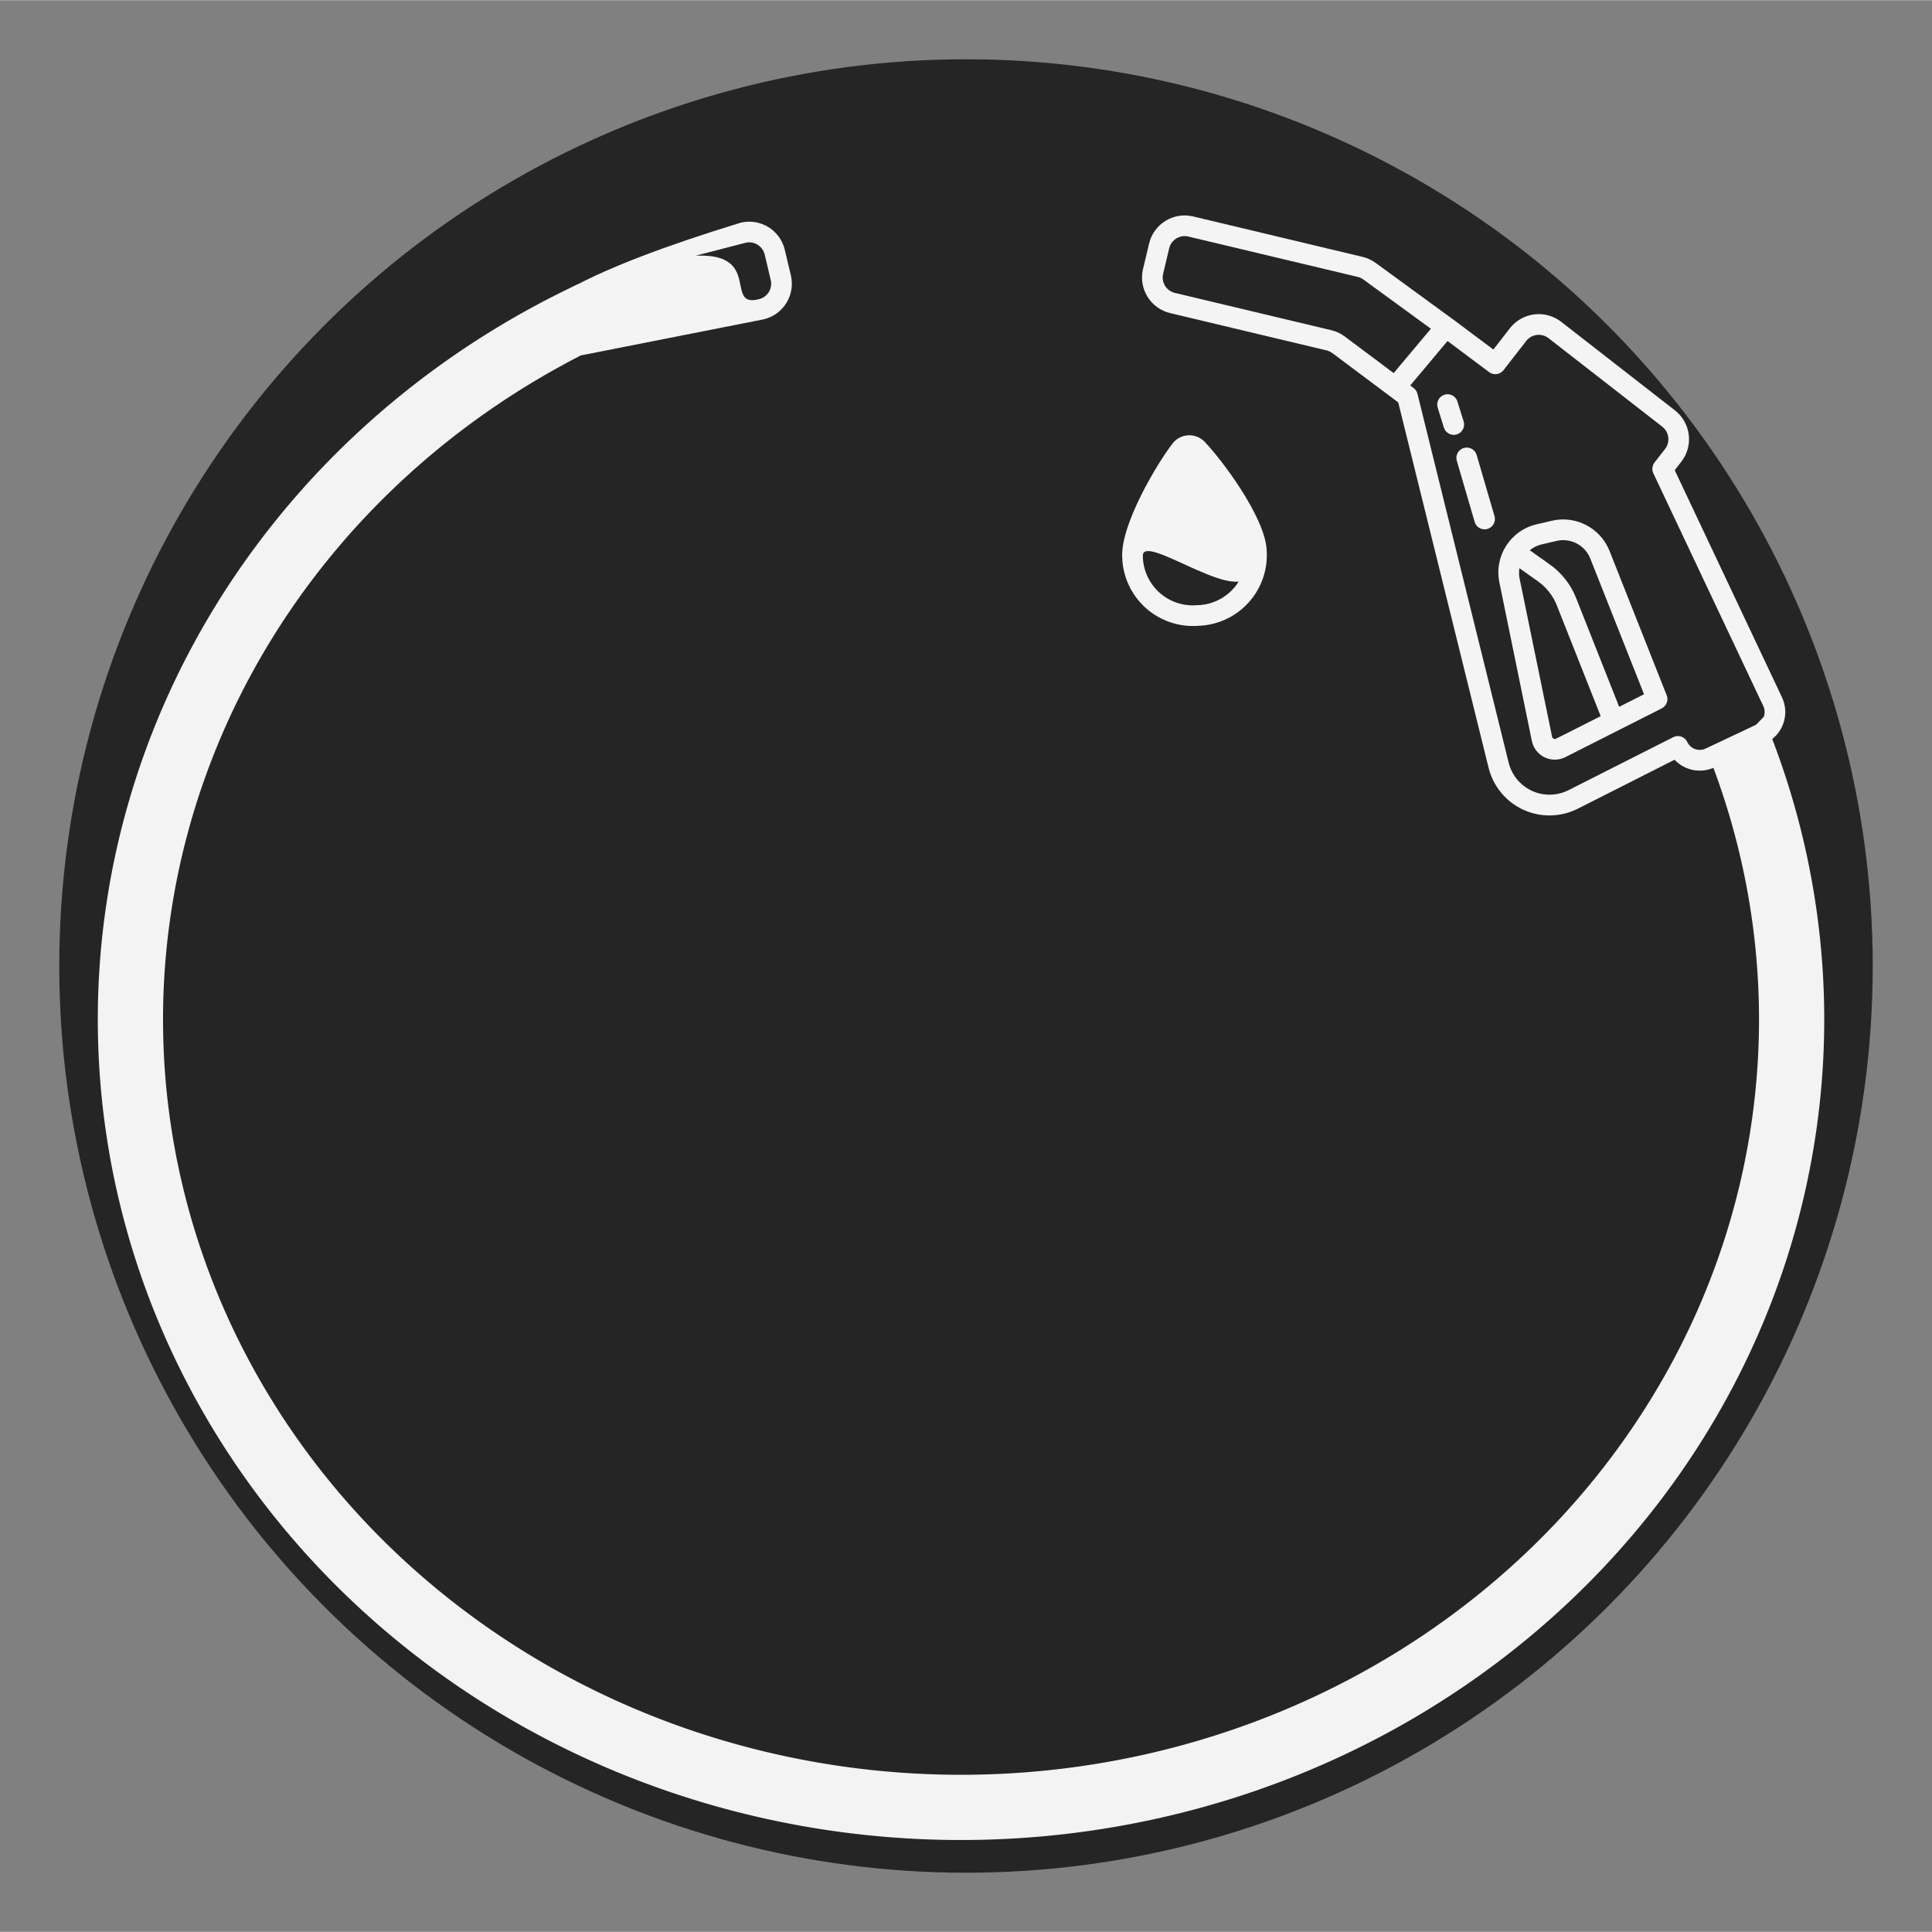 <?xml version="1.0" encoding="UTF-8" standalone="no"?>
<svg
   xmlns:dc="http://purl.org/dc/elements/1.1/"
   xmlns:cc="http://creativecommons.org/ns#"
   xmlns:rdf="http://www.w3.org/1999/02/22-rdf-syntax-ns#"
   xmlns:svg="http://www.w3.org/2000/svg"
   xmlns="http://www.w3.org/2000/svg"
   xmlns:sodipodi="http://sodipodi.sourceforge.net/DTD/sodipodi-0.dtd"
   xmlns:inkscape="http://www.inkscape.org/namespaces/inkscape"
   inkscape:version="1.0beta2 (unknown)"
   sodipodi:docname="bowser.svg"
   id="svg12"
   version="1.1"
   width="512pt"
   viewBox="0 -1 512.106 512"
   height="512pt"
   inkscape:export-filename="/home/kronosoul/dev/linux/bowser/bowser.png"
   inkscape:export-xdpi="96"
   inkscape:export-ydpi="96">
  <rect x="0" y="-1" width="512.106" height="512" fill="#808080" stroke="none"/>
  <defs
     id="defs16">
    <inkscape:path-effect
       message="Use fill-rule evenodd on &lt;b&gt;fill and stroke&lt;/b&gt; dialog if no flatten result after convert clip to paths."
       hide_clip="false"
       flatten="false"
       inverse="true"
       lpeversion="1"
       is_visible="true"
       id="path-effect1842"
       effect="powerclip" />
    <inkscape:path-effect
       message="Use fill-rule evenodd on &lt;b&gt;fill and stroke&lt;/b&gt; dialog if no flatten result after convert clip to paths."
       hide_clip="false"
       flatten="false"
       inverse="true"
       lpeversion="1"
       is_visible="true"
       id="path-effect1834"
       effect="powerclip" />
    <inkscape:path-effect
       message="Use fill-rule evenodd on &lt;b&gt;fill and stroke&lt;/b&gt; dialog if no flatten result after convert clip to paths."
       hide_clip="false"
       flatten="false"
       inverse="true"
       lpeversion="1"
       is_visible="true"
       id="path-effect1826"
       effect="powerclip" />
    <inkscape:path-effect
       message="Use fill-rule evenodd on &lt;b&gt;fill and stroke&lt;/b&gt; dialog if no flatten result after convert clip to paths."
       hide_clip="false"
       flatten="false"
       inverse="true"
       lpeversion="1"
       is_visible="true"
       id="path-effect1818"
       effect="powerclip" />
    <inkscape:path-effect
       message="Use fill-rule evenodd on &lt;b&gt;fill and stroke&lt;/b&gt; dialog if no flatten result after convert clip to paths."
       hide_clip="false"
       flatten="false"
       inverse="true"
       lpeversion="1"
       is_visible="true"
       id="path-effect1810"
       effect="powerclip" />
    <inkscape:path-effect
       message="Use fill-rule evenodd on &lt;b&gt;fill and stroke&lt;/b&gt; dialog if no flatten result after convert clip to paths."
       hide_clip="false"
       flatten="false"
       inverse="true"
       lpeversion="1"
       is_visible="true"
       id="path-effect1802"
       effect="powerclip" />
    <inkscape:path-effect
       message="Use fill-rule evenodd on &lt;b&gt;fill and stroke&lt;/b&gt; dialog if no flatten result after convert clip to paths."
       hide_clip="false"
       flatten="false"
       inverse="true"
       lpeversion="1"
       is_visible="true"
       id="path-effect1794"
       effect="powerclip" />
    <inkscape:path-effect
       message="Use fill-rule evenodd on &lt;b&gt;fill and stroke&lt;/b&gt; dialog if no flatten result after convert clip to paths."
       hide_clip="false"
       flatten="false"
       inverse="true"
       lpeversion="1"
       is_visible="true"
       id="path-effect1763"
       effect="powerclip" />
    <inkscape:path-effect
       message="Use fill-rule evenodd on &lt;b&gt;fill and stroke&lt;/b&gt; dialog if no flatten result after convert clip to paths."
       hide_clip="false"
       flatten="false"
       inverse="true"
       lpeversion="1"
       is_visible="true"
       id="path-effect1755"
       effect="powerclip" />
    <inkscape:path-effect
       message="Use fill-rule evenodd on &lt;b&gt;fill and stroke&lt;/b&gt; dialog if no flatten result after convert clip to paths."
       hide_clip="false"
       flatten="false"
       inverse="true"
       lpeversion="1"
       is_visible="true"
       id="path-effect1747"
       effect="powerclip" />
    <inkscape:path-effect
       message="Use fill-rule evenodd on &lt;b&gt;fill and stroke&lt;/b&gt; dialog if no flatten result after convert clip to paths."
       hide_clip="false"
       flatten="false"
       inverse="true"
       lpeversion="1"
       is_visible="true"
       id="path-effect1739"
       effect="powerclip" />
    <marker
       inkscape:isstock="true"
       style="overflow:visible;"
       id="Arrow1Lend"
       refX="0.0"
       refY="0.0"
       orient="auto"
       inkscape:stockid="Arrow1Lend">
      <path
         transform="scale(0.8) rotate(180) translate(12.5,0)"
         style="fill-rule:evenodd;stroke:#000000;stroke-width:1pt;stroke-opacity:1;fill:#ff0000;fill-opacity:0"
         d="M 0.0,0.0 L 5.0,-5.0 L -12.5,0.0 L 5.0,5.0 L 0.0,0.0 z "
         id="path856" />
    </marker>
    <clipPath
       id="clipPath1759"
       clipPathUnits="userSpaceOnUse">
      <ellipse
         d="M 565.824,43.85 A 161.108,165.048 0 0 1 404.716,208.898 161.108,165.048 0 0 1 243.608,43.85 161.108,165.048 0 0 1 404.716,-121.197 161.108,165.048 0 0 1 565.824,43.85"
         ry="165.048"
         rx="161.108"
         cy="43.85"
         cx="404.716"
         id="ellipse1761"
         style="display:none;opacity:0.995;fill:#ff0000;fill-opacity:1;stroke:none;stroke-width:54.291;stroke-linecap:butt;stroke-miterlimit:4;stroke-dasharray:none;stroke-opacity:1" />
      <path
         inkscape:connector-curvature="0"
         d="M 3.584,24.433 H 511.534 V 507.756 H 3.584 Z M 537.858,58.574 A 195.375,181.88 0 0 0 342.482,-123.305 195.375,181.88 0 0 0 147.107,58.574 195.375,181.88 0 0 0 342.482,240.454 195.375,181.88 0 0 0 537.858,58.574"
         class="powerclip"
         style="fill-rule:evenodd"
         id="lpe_path-effect1763" />
    </clipPath>
    <clipPath
       clipPathUnits="userSpaceOnUse"
       id="clipath_lpe_path-effect1794">
      <ellipse
         style="display:none;opacity:0.995;fill:#ff0000;fill-opacity:1;stroke:none;stroke-width:54.291;stroke-linecap:butt;stroke-miterlimit:4;stroke-dasharray:none;stroke-opacity:1"
         id="ellipse19"
         cx="404.716"
         cy="43.85"
         rx="161.108"
         ry="165.048"
         d="M 565.824,43.85 A 161.108,165.048 0 0 1 404.716,208.898 161.108,165.048 0 0 1 243.608,43.85 161.108,165.048 0 0 1 404.716,-121.197 161.108,165.048 0 0 1 565.824,43.85" />
      <path
         id="lpe_path-effect1794"
         style="fill-rule:evenodd"
         class="powerclip"
         d="M 3.584,24.433 H 511.534 V 507.756 H 3.584 Z M 537.858,58.574 A 195.375,181.88 0 0 0 342.482,-123.305 195.375,181.88 0 0 0 147.107,58.574 195.375,181.88 0 0 0 342.482,240.454 195.375,181.88 0 0 0 537.858,58.574"
         inkscape:connector-curvature="0" />
    </clipPath>
    <clipPath
       id="clipath_lpe_path-effect1802"
       clipPathUnits="userSpaceOnUse">
      <ellipse
         d="M 565.824,43.85 A 161.108,165.048 0 0 1 404.716,208.898 161.108,165.048 0 0 1 243.608,43.85 161.108,165.048 0 0 1 404.716,-121.197 161.108,165.048 0 0 1 565.824,43.85"
         ry="165.048"
         rx="161.108"
         cy="43.85"
         cx="404.716"
         id="ellipse23"
         style="display:none;opacity:0.995;fill:#ff0000;fill-opacity:1;stroke:none;stroke-width:54.291;stroke-linecap:butt;stroke-miterlimit:4;stroke-dasharray:none;stroke-opacity:1" />
      <path
         inkscape:connector-curvature="0"
         d="M 3.584,24.433 H 511.534 V 507.756 H 3.584 Z M 537.858,58.574 A 195.375,181.88 0 0 0 342.482,-123.305 195.375,181.88 0 0 0 147.107,58.574 195.375,181.88 0 0 0 342.482,240.454 195.375,181.88 0 0 0 537.858,58.574"
         class="powerclip"
         style="fill-rule:evenodd"
         id="lpe_path-effect1802" />
    </clipPath>
    <clipPath
       clipPathUnits="userSpaceOnUse"
       id="clipath_lpe_path-effect1810">
      <ellipse
         style="display:none;opacity:0.995;fill:#ff0000;fill-opacity:1;stroke:none;stroke-width:54.291;stroke-linecap:butt;stroke-miterlimit:4;stroke-dasharray:none;stroke-opacity:1"
         id="ellipse27"
         cx="404.716"
         cy="43.85"
         rx="161.108"
         ry="165.048"
         d="M 565.824,43.85 A 161.108,165.048 0 0 1 404.716,208.898 161.108,165.048 0 0 1 243.608,43.85 161.108,165.048 0 0 1 404.716,-121.197 161.108,165.048 0 0 1 565.824,43.85" />
      <path
         id="lpe_path-effect1810"
         style="fill-rule:evenodd"
         class="powerclip"
         d="M 3.584,24.433 H 511.534 V 507.756 H 3.584 Z M 537.858,58.574 A 195.375,181.88 0 0 0 342.482,-123.305 195.375,181.88 0 0 0 147.107,58.574 195.375,181.88 0 0 0 342.482,240.454 195.375,181.88 0 0 0 537.858,58.574"
         inkscape:connector-curvature="0" />
    </clipPath>
    <clipPath
       id="clipath_lpe_path-effect1818"
       clipPathUnits="userSpaceOnUse">
      <ellipse
         d="M 565.824,43.85 A 161.108,165.048 0 0 1 404.716,208.898 161.108,165.048 0 0 1 243.608,43.85 161.108,165.048 0 0 1 404.716,-121.197 161.108,165.048 0 0 1 565.824,43.85"
         ry="165.048"
         rx="161.108"
         cy="43.85"
         cx="404.716"
         id="ellipse31"
         style="display:none;opacity:0.995;fill:#ff0000;fill-opacity:1;stroke:none;stroke-width:54.291;stroke-linecap:butt;stroke-miterlimit:4;stroke-dasharray:none;stroke-opacity:1" />
      <path
         inkscape:connector-curvature="0"
         d="M 3.584,24.433 H 511.534 V 507.756 H 3.584 Z M 537.858,58.574 A 195.375,181.88 0 0 0 342.482,-123.305 195.375,181.88 0 0 0 147.107,58.574 195.375,181.88 0 0 0 342.482,240.454 195.375,181.88 0 0 0 537.858,58.574"
         class="powerclip"
         style="fill-rule:evenodd"
         id="lpe_path-effect1818" />
    </clipPath>
    <clipPath
       clipPathUnits="userSpaceOnUse"
       id="clipath_lpe_path-effect1826">
      <ellipse
         style="display:none;opacity:0.995;fill:#ff0000;fill-opacity:1;stroke:none;stroke-width:54.291;stroke-linecap:butt;stroke-miterlimit:4;stroke-dasharray:none;stroke-opacity:1"
         id="ellipse35"
         cx="404.716"
         cy="43.85"
         rx="161.108"
         ry="165.048"
         d="M 565.824,43.85 A 161.108,165.048 0 0 1 404.716,208.898 161.108,165.048 0 0 1 243.608,43.85 161.108,165.048 0 0 1 404.716,-121.197 161.108,165.048 0 0 1 565.824,43.85" />
      <path
         id="lpe_path-effect1826"
         style="fill-rule:evenodd"
         class="powerclip"
         d="M 3.584,24.433 H 511.534 V 507.756 H 3.584 Z M 537.858,58.574 A 195.375,181.88 0 0 0 342.482,-123.305 195.375,181.88 0 0 0 147.107,58.574 195.375,181.88 0 0 0 342.482,240.454 195.375,181.88 0 0 0 537.858,58.574"
         inkscape:connector-curvature="0" />
    </clipPath>
    <clipPath
       id="clipath_lpe_path-effect1834"
       clipPathUnits="userSpaceOnUse">
      <ellipse
         d="M 565.824,43.85 A 161.108,165.048 0 0 1 404.716,208.898 161.108,165.048 0 0 1 243.608,43.85 161.108,165.048 0 0 1 404.716,-121.197 161.108,165.048 0 0 1 565.824,43.85"
         ry="165.048"
         rx="161.108"
         cy="43.85"
         cx="404.716"
         id="ellipse39"
         style="display:none;opacity:0.995;fill:#ff0000;fill-opacity:1;stroke:none;stroke-width:54.291;stroke-linecap:butt;stroke-miterlimit:4;stroke-dasharray:none;stroke-opacity:1" />
      <path
         inkscape:connector-curvature="0"
         d="M 3.584,24.433 H 511.534 V 507.756 H 3.584 Z M 537.858,58.574 A 195.375,181.88 0 0 0 342.482,-123.305 195.375,181.88 0 0 0 147.107,58.574 195.375,181.88 0 0 0 342.482,240.454 195.375,181.88 0 0 0 537.858,58.574"
         class="powerclip"
         style="fill-rule:evenodd"
         id="lpe_path-effect1834" />
    </clipPath>
    <clipPath
       id="clipPath1838"
       clipPathUnits="userSpaceOnUse">
      <ellipse
         d="M 537.858,58.574 A 195.375,181.88 0 0 1 342.482,240.454 195.375,181.88 0 0 1 147.107,58.574 195.375,181.88 0 0 1 342.482,-123.305 195.375,181.88 0 0 1 537.858,58.574"
         ry="181.88"
         rx="195.375"
         cy="58.574"
         cx="342.482"
         id="ellipse1840"
         style="display:none;opacity:0.995;fill:#ff0000;fill-opacity:1;stroke:none;stroke-width:106.748;stroke-linecap:butt;stroke-miterlimit:4;stroke-dasharray:none;stroke-opacity:1" />
      <path
         inkscape:connector-curvature="0"
         d="M 3.584,24.433 H 511.534 V 507.756 H 3.584 Z M 537.858,58.574 A 195.375,181.88 0 0 0 342.482,-123.305 195.375,181.88 0 0 0 147.107,58.574 195.375,181.88 0 0 0 342.482,240.454 195.375,181.88 0 0 0 537.858,58.574"
         class="powerclip"
         style="fill-rule:evenodd"
         id="lpe_path-effect1842" />
    </clipPath>
  </defs>
  <sodipodi:namedview
     inkscape:current-layer="svg12"
     inkscape:window-maximized="1"
     inkscape:window-y="0"
     inkscape:window-x="0"
     inkscape:cy="188.76027"
     inkscape:cx="507.74664"
     inkscape:zoom="1.2202148"
     showgrid="false"
     id="namedview14"
     inkscape:window-height="995"
     inkscape:window-width="1920"
     inkscape:pageshadow="2"
     inkscape:pageopacity="0"
     guidetolerance="10"
     gridtolerance="10"
     objecttolerance="10"
     borderopacity="1"
     inkscape:document-rotation="0"
     bordercolor="#666666"
     pagecolor="#ffffff" />
  <circle
     style="opacity:0.995;fill:#000000;fill-opacity:0.713;stroke:none;stroke-width:32.561;stroke-opacity:1"
     id="path890"
     cx="256.053"
     cy="255"
     r="240.343" />
  <path
     style="fill:#f4f4f4;fill-opacity:1;stroke-width:0.321"
     inkscape:connector-curvature="0"
     id="path2"
     d="m 406.039,195.341 c 0.387,1.898 1.637,3.506 3.381,4.347 1.744,0.843 3.78,0.822 5.506,-0.055 l 25.551,-12.925 c 1.266,-0.639 1.834,-2.137 1.31,-3.455 l -15.169,-38.31 c -2.423,-6.043 -8.879,-9.425 -15.226,-7.978 l -4.064,0.951 c -6.961,1.594 -11.36,8.475 -9.883,15.463 z m 6.418,-0.597 c -0.203,0.108 -0.445,0.112 -0.65,0.008 -0.212,-0.098 -0.365,-0.295 -0.406,-0.526 l -8.609,-41.926 c -0.179,-0.903 -0.196,-1.831 -0.049,-2.74 l 4.816,3.412 c 2.324,1.624 4.115,3.903 5.142,6.548 l 11.583,29.259 z m -3.893,-51.474 4.062,-0.951 c 0.437,-0.102 0.881,-0.164 1.33,-0.188 3.294,-0.164 6.331,1.778 7.563,4.838 l 14.257,35.998 -6.59,3.332 -11.395,-28.78 c -1.416,-3.639 -3.88,-6.776 -7.08,-9.012 l -5.221,-3.703 c 0.895,-0.737 1.946,-1.262 3.074,-1.534 z m 0,0" />
  <path
     style="fill:#f4f4f4;fill-opacity:1;stroke-width:0.321"
     inkscape:connector-curvature="0"
     id="path4"
     d="m 310.156,81.932 41.466,9.892 c 0.561,0.135 1.088,0.382 1.549,0.727 l 15.032,11.245 2.424,1.82 23.945,96.83 c 1.212,4.922 4.603,9.024 9.211,11.137 4.608,2.112 9.929,2.006 14.449,-0.288 l 25.632,-12.967 c 2.715,2.894 6.986,3.707 10.576,2.013 l 13.543,-6.402 c 4.56,-2.155 6.511,-7.597 4.359,-12.157 l -28.43,-60.206 1.757,-2.259 c 3.277,-4.224 2.518,-10.302 -1.696,-13.591 L 413.824,84.251 c -2.03,-1.579 -4.604,-2.287 -7.154,-1.967 -2.551,0.32 -4.871,1.64 -6.449,3.669 l -4.382,5.64 -10.941,-8.185 -0.016,5.12e-4 -20.243,-14.775 c -1.038,-0.759 -2.217,-1.302 -3.468,-1.598 L 316.252,56.316 c -5.201,-1.236 -10.422,1.975 -11.664,7.175 l -1.609,6.751 c -0.602,2.502 -0.183,5.14 1.164,7.334 1.346,2.193 3.51,3.76 6.014,4.356 z m 88.359,15.156 6.033,-7.764 c 0.686,-0.882 1.694,-1.456 2.804,-1.595 1.109,-0.138 2.228,0.169 3.11,0.855 l 30.148,23.465 c 1.832,1.429 2.161,4.07 0.738,5.906 l -2.789,3.589 c -0.635,0.815 -0.758,1.919 -0.318,2.852 l 29.15,61.71 c 0.861,1.824 0.08,4.001 -1.744,4.863 l -13.548,6.4 c -0.877,0.414 -1.882,0.463 -2.796,0.135 -0.912,-0.327 -1.657,-1.006 -2.071,-1.882 -0.315,-0.669 -0.887,-1.182 -1.587,-1.423 -0.699,-0.241 -1.466,-0.189 -2.126,0.145 l -27.758,14.044 c -3.033,1.535 -6.599,1.602 -9.687,0.185 -3.089,-1.417 -5.364,-4.165 -6.179,-7.465 l -24.179,-97.777 c -0.153,-0.613 -0.513,-1.156 -1.018,-1.535 l -0.896,-0.671 9.888,-11.783 11.028,8.247 c 1.194,0.891 2.883,0.664 3.798,-0.512 z m -90.21,-25.567 1.604,-6.756 c 0.258,-1.088 0.939,-2.028 1.891,-2.614 0.952,-0.585 2.097,-0.768 3.184,-0.507 l 44.89,10.697 c 0.544,0.13 1.056,0.365 1.506,0.694 l 17.893,13.047 -9.864,11.76 -12.961,-9.701 c -1.058,-0.794 -2.268,-1.362 -3.556,-1.668 l -41.472,-9.883 c -2.261,-0.541 -3.656,-2.81 -3.118,-5.071 z m 0,0" />
  <path
     style="fill:#f4f4f4;fill-opacity:1;stroke-width:0.321"
     inkscape:connector-curvature="0"
     id="path6"
     d="m 317.604,164.826 c 5.117,-0.153 9.949,-2.391 13.375,-6.195 3.426,-3.805 5.148,-8.844 4.763,-13.951 -0.457,-8.718 -11.876,-23.905 -16.56,-28.769 -1.127,-1.093 -2.658,-1.667 -4.225,-1.585 -1.569,0.082 -3.032,0.813 -4.038,2.018 -4.149,5.326 -13.919,21.624 -13.462,30.342 0.153,5.118 2.391,9.951 6.195,13.376 3.805,3.426 8.844,5.146 13.951,4.763 z m 13.003,-12.875 c 5.115,5.31 -0.666,-13.315 -0.334,-6.984 0.318,3.657 -0.895,7.282 -3.352,10.011 -2.455,2.728 -5.935,4.314 -9.604,4.38 -3.657,0.318 -7.282,-0.895 -10.011,-3.352 -2.728,-2.457 -4.314,-5.935 -4.38,-9.605 -0.332,-6.328 23.15,11.369 27.68,5.551 z"
     sodipodi:nodetypes="ccccccccccccccccc" />
  <path
     style="fill:#f4f4f4;fill-opacity:1;stroke-width:0.321"
     inkscape:connector-curvature="0"
     id="path8"
     d="m 382.882,103.57 c -0.694,0.217 -1.275,0.701 -1.613,1.344 -0.338,0.645 -0.405,1.398 -0.187,2.092 l 1.648,5.284 c 0.374,1.193 1.507,1.982 2.755,1.918 0.229,-0.011 0.455,-0.051 0.674,-0.121 1.444,-0.45 2.249,-1.986 1.8,-3.43 l -1.648,-5.285 c -0.216,-0.694 -0.698,-1.274 -1.341,-1.612 -0.643,-0.338 -1.395,-0.408 -2.089,-0.192 z m 0,0" />
  <path
     style="fill:#f4f4f4;fill-opacity:1;stroke-width:0.321"
     inkscape:connector-curvature="0"
     id="path10"
     d="m 386.147,121.084 4.736,16.204 c 0.356,1.218 1.504,2.033 2.77,1.966 0.213,-0.01 0.422,-0.046 0.626,-0.107 1.449,-0.422 2.283,-1.939 1.865,-3.389 l -4.734,-16.205 c -0.275,-0.94 -1.03,-1.662 -1.981,-1.893 -0.951,-0.233 -1.954,0.061 -2.631,0.768 -0.676,0.708 -0.924,1.723 -0.65,2.663 z m 0,0" />
  <path
     inkscape:path-effect="#path-effect1763;#path-effect1794;#path-effect1802;#path-effect1810;#path-effect1818;#path-effect1826;#path-effect1834;#path-effect1842"
     sodipodi:cx="257.55917"
     sodipodi:cy="266.09457"
     sodipodi:rx="239.56924"
     sodipodi:ry="227.25584"
     sodipodi:type="arc"
     d="M 497.128,266.095 A 239.569,227.256 0 0 1 257.559,493.35 239.569,227.256 0 0 1 17.99,266.095 239.569,227.256 0 0 1 257.559,38.839 239.569,227.256 0 0 1 497.128,266.095 Z"
     mask="none"
     clip-path="url(#clipPath1838)"
     id="path24"
     style="opacity:0.995;fill:#ff0000;fill-opacity:0;fill-rule:evenodd;stroke:#f4f4f4;stroke-width:18.812;stroke-linecap:butt;stroke-miterlimit:4;stroke-dasharray:none;stroke-opacity:1"
     transform="matrix(0.919,0,0,0.919,18.036,24.637)" />
  <rect
     y="58.478"
     x="237.461"
     height="138.911"
     width="216.776"
     id="rect1719"
     style="opacity:0.995;fill:#ff0000;fill-opacity:0;stroke:none;stroke-width:34.465;stroke-linecap:butt;stroke-miterlimit:4;stroke-dasharray:none;stroke-opacity:1" />
  <path
     sodipodi:nodetypes="cccccccccccccccc"
     d="m 202.446,83.586 -48.548,9.586 C 143.517,94.432 112.079,83.791 196.35,57.97 c 5.201,-1.236 10.422,1.975 11.664,7.175 l 1.609,6.751 c 0.602,2.502 0.183,5.14 -1.164,7.334 -1.346,2.193 -3.51,3.76 -6.014,4.356 z m 1.851,-10.411 -1.604,-6.756 c -0.258,-1.088 -0.939,-2.028 -1.891,-2.614 -0.952,-0.585 -2.097,-0.768 -3.184,-0.507 L 152.9,74.887 c 58.968,-21.533 35.678,6.599 48.279,3.359 2.261,-0.541 3.656,-2.81 3.118,-5.071 z"
     id="path4-3"
     inkscape:connector-curvature="0"
     style="fill:#f4f4f4;fill-opacity:1;stroke-width:0.321" />
</svg>

